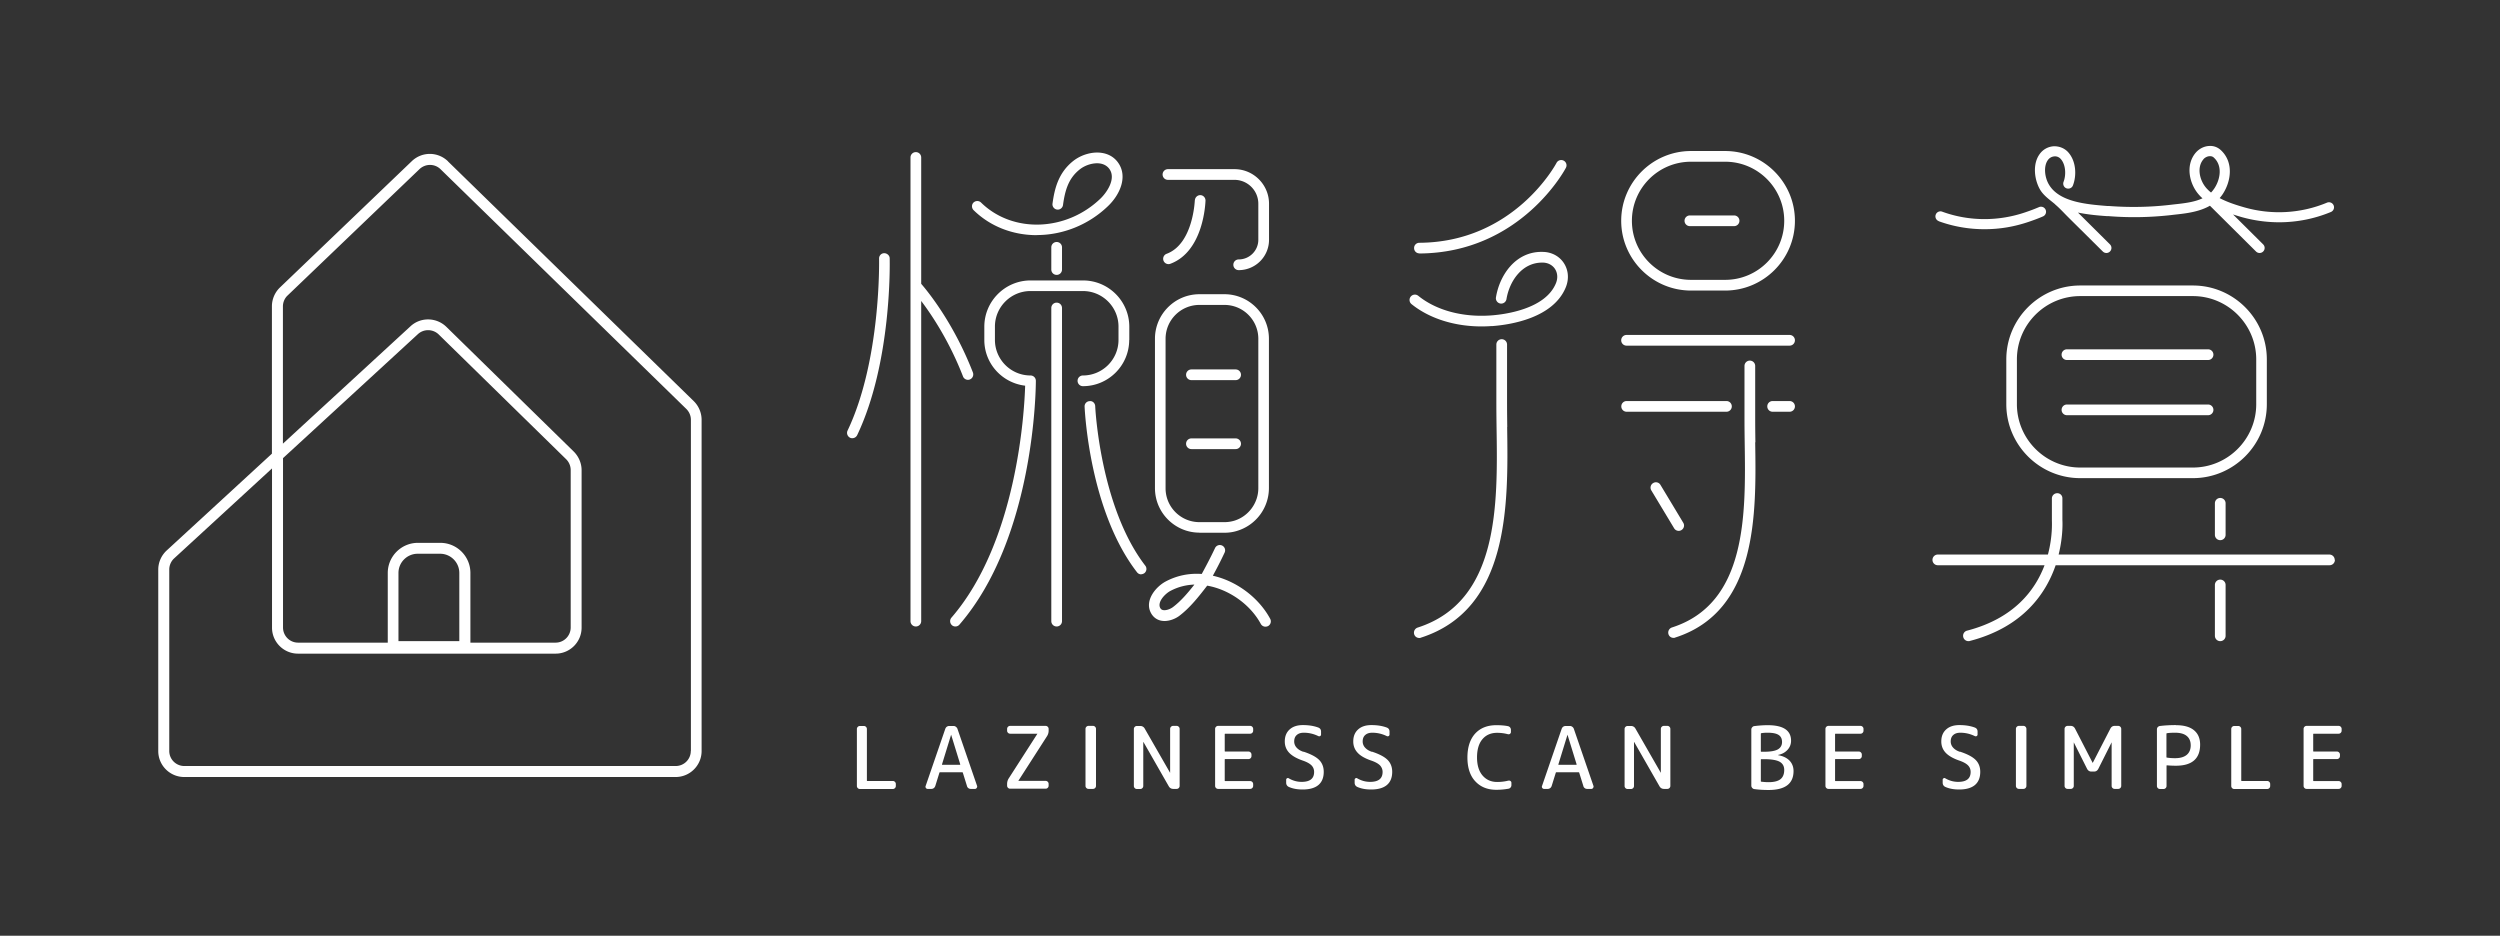 <svg xmlns="http://www.w3.org/2000/svg" viewBox="0 0 252.28 94.43">
  <rect x="0" y="0" width="252.28" height="94.43" fill="#333333" stroke="none"/>
  <path d="M45.21 16.28c-1.02-.99-2.62-1-3.65-.02L28.25 29.01c-.51.49-.81 1.18-.81 1.9v14.87l-10.62 9.77c-.54.5-.85 1.2-.85 1.93v18.31c0 1.45 1.18 2.62 2.62 2.62h49.59c1.45 0 2.62-1.18 2.62-2.62V42.36c0-.7-.29-1.39-.79-1.88L45.2 16.28zM28.54 46.25l13.63-12.53c.6-.55 1.52-.53 2.1.03l12.86 12.59c.29.29.46.68.46 1.09v15.89c0 .84-.68 1.53-1.52 1.53h-8.6v-7.03c0-1.68-1.36-3.04-3.04-3.04h-2.26c-1.68 0-3.04 1.37-3.04 3.04v7.03h-9.05c-.84 0-1.52-.68-1.52-1.53V46.24zM40.21 64.7v-6.88c0-1.07.87-1.94 1.94-1.94h2.26c1.07 0 1.94.87 1.94 1.94v6.88H40.2zm29.5 11.08c0 .84-.68 1.52-1.52 1.52H18.6c-.84 0-1.52-.68-1.52-1.52V57.47c0-.42.18-.83.49-1.12l9.88-9.08v16.07c0 1.45 1.18 2.62 2.62 2.62h26c1.45 0 2.62-1.18 2.62-2.62V47.45c0-.7-.29-1.38-.79-1.88L45.04 32.98c-1-.97-2.59-1-3.61-.06L28.55 44.77V30.92c0-.41.17-.82.47-1.1l13.31-12.75c.6-.57 1.53-.57 2.12 0l24.81 24.2c.29.29.46.68.46 1.09v33.42zm20.38 3.03h-2.57s-.04-.01-.04-.04v-5.2c0-.09-.03-.16-.09-.22s-.13-.09-.22-.09h-.39c-.09 0-.16.03-.22.09s-.09.13-.09.22v5.74c0 .09.03.16.09.22s.13.09.22.09h3.31c.09 0 .16-.03.22-.09s.09-.13.09-.22v-.19c0-.09-.03-.16-.09-.22s-.13-.09-.22-.09zm6.37-5.47a.384.384 0 00-.24-.08h-.43c-.09 0-.18.03-.25.08s-.12.13-.15.21l-1.98 5.76c-.03.07-.02.14.02.2s.1.1.18.1h.38c.09 0 .17-.03.24-.08.07-.05.12-.13.15-.21l.42-1.35s.02-.04.05-.04h2.26s.04.01.05.04l.42 1.35c.02.09.07.16.14.21.07.06.16.08.25.08h.42c.07 0 .13-.03.17-.1a.21.21 0 00.04-.2l-1.98-5.76a.392.392 0 00-.17-.21zm.44 3.82l-.02.02h-1.79s-.02 0-.03-.02v-.03l.92-2.99.92 2.99s0 .01-.01.03zm8.61-3.91h-3.57c-.09 0-.16.03-.22.09s-.09.13-.09.22v.17c0 .09.03.16.09.22s.13.09.22.09h2.75l-2.89 4.5c-.11.17-.17.36-.17.57v.17c0 .09.03.16.09.22s.13.09.22.09h3.57c.09 0 .16-.03.22-.09s.09-.13.09-.22v-.17c0-.09-.03-.16-.09-.22a.294.294 0 00-.22-.09h-2.75l2.89-4.5c.11-.17.17-.36.17-.57v-.17c0-.09-.03-.16-.09-.22s-.13-.09-.22-.09zm4.78 0h-.44c-.09 0-.16.03-.22.09s-.09.13-.09.22v5.74c0 .09.03.16.09.22s.13.09.22.09h.44c.09 0 .16-.03.22-.09s.09-.13.09-.22v-5.74c0-.09-.03-.16-.09-.22a.294.294 0 00-.22-.09zm8.43 0h-.33c-.09 0-.16.03-.22.09s-.09.13-.09.22v4.43l-2.56-4.46a.5.5 0 00-.46-.27h-.33c-.09 0-.16.03-.22.09s-.09.13-.09.22v5.74c0 .09.03.16.09.22s.13.09.22.09h.33c.09 0 .16-.03.22-.09s.09-.13.09-.22v-4.43h.02l2.55 4.46c.1.18.26.27.46.27h.33c.09 0 .16-.03.22-.09s.09-.13.09-.22v-5.74c0-.09-.03-.16-.09-.22a.294.294 0 00-.22-.09zm7.43 0h-3.22c-.09 0-.16.03-.22.09s-.09.13-.09.22v5.74c0 .09.03.16.09.22s.13.09.22.09h3.22c.09 0 .16-.03.22-.09s.09-.13.09-.22v-.17c0-.09-.03-.16-.09-.22s-.13-.09-.22-.09h-2.52s-.04-.01-.04-.04v-2.14s.01-.04.04-.04h2.35c.09 0 .16-.03.22-.09s.09-.13.09-.22v-.14c0-.09-.03-.16-.09-.22a.294.294 0 00-.22-.09h-2.35s-.04-.01-.04-.04v-1.72s.01-.04.04-.04h2.52c.09 0 .16-.03.22-.09s.09-.13.09-.22v-.17c0-.09-.03-.16-.09-.22a.294.294 0 00-.22-.09zm5.39 2.62c-.31-.1-.54-.25-.7-.43a.906.906 0 01-.24-.61c0-.28.08-.5.25-.65.17-.16.41-.24.72-.24.5 0 .99.11 1.46.34.06.03.13.03.19 0a.18.18 0 00.09-.16v-.29c0-.21-.1-.35-.3-.42-.44-.16-.95-.24-1.53-.24s-1.02.15-1.34.44c-.33.3-.49.7-.49 1.21 0 .45.15.83.44 1.14s.77.59 1.43.81c.39.14.67.3.84.48.17.18.25.4.25.65 0 .67-.42 1-1.26 1-.46 0-.89-.12-1.3-.36-.06-.04-.12-.04-.17 0a.15.15 0 00-.09.14v.3c0 .21.1.36.29.44.39.17.84.25 1.37.25.7 0 1.23-.15 1.59-.45.36-.3.54-.75.54-1.33 0-.48-.15-.88-.45-1.19-.3-.31-.83-.6-1.6-.85zm6.91 0c-.31-.1-.54-.25-.7-.43a.906.906 0 01-.24-.61c0-.28.08-.5.25-.65.17-.16.41-.24.72-.24.5 0 .99.11 1.46.34.06.03.13.03.19 0a.18.18 0 00.09-.16v-.29c0-.21-.1-.35-.3-.42-.44-.16-.95-.24-1.53-.24s-1.02.15-1.34.44c-.33.3-.49.7-.49 1.21 0 .45.15.83.44 1.14.29.32.77.59 1.43.81.39.14.67.3.84.48.16.18.25.4.25.65 0 .67-.42 1-1.26 1-.46 0-.89-.12-1.3-.36-.06-.04-.12-.04-.17 0a.15.15 0 00-.09.14v.3c0 .21.1.36.29.44.39.17.84.25 1.37.25.7 0 1.23-.15 1.59-.45.36-.3.54-.75.54-1.33 0-.48-.15-.88-.45-1.19-.3-.31-.83-.6-1.6-.85zm13.77 2.9c-.34.09-.72.14-1.14.14-.61 0-1.1-.22-1.47-.65-.37-.43-.56-1.04-.56-1.83s.18-1.4.54-1.83c.36-.43.86-.65 1.48-.65.39 0 .76.05 1.09.14.08.02.14.01.21-.03.06-.05.1-.11.1-.18v-.23c0-.09-.03-.17-.08-.24a.393.393 0 00-.21-.13c-.34-.07-.74-.1-1.18-.1-.92 0-1.63.29-2.15.86-.51.57-.77 1.38-.77 2.4s.26 1.84.8 2.41c.53.57 1.24.85 2.12.85.43 0 .84-.04 1.23-.11.09-.02.16-.06.21-.13a.34.34 0 00.08-.23V79c0-.08-.03-.14-.09-.18a.21.21 0 00-.2-.04zm6.44-5.43a.384.384 0 00-.24-.08h-.43c-.09 0-.18.03-.25.08s-.12.13-.15.21l-1.98 5.76c-.03.07-.02.14.02.2s.1.1.18.1h.38c.09 0 .17-.03.24-.08.07-.05.12-.13.15-.21l.42-1.35s.02-.04.05-.04h2.26s.04.01.05.04l.42 1.35c.02.09.07.16.14.21.07.06.16.08.25.08h.42c.07 0 .13-.03.17-.1a.21.21 0 00.04-.2l-1.98-5.76a.425.425 0 00-.16-.21zm.44 3.82l-.02.02h-1.79s-.02 0-.03-.02v-.03l.92-2.99.92 2.99s0 .01-.01.03zm9.14-3.91h-.33c-.09 0-.16.03-.22.09s-.09.13-.09.22v4.43l-2.56-4.46a.5.5 0 00-.46-.27h-.33c-.09 0-.16.03-.22.09s-.09.13-.09.22v5.74c0 .09.03.16.09.22s.13.09.22.09h.33c.09 0 .16-.03.22-.09s.09-.13.09-.22v-4.43h.02l2.55 4.46c.1.18.26.27.46.27h.33c.09 0 .16-.03.22-.09s.09-.13.09-.22v-5.74c0-.09-.03-.16-.09-.22a.294.294 0 00-.22-.09zm11.2 2.93c.39-.08.7-.25.94-.51s.36-.57.36-.92c0-1.04-.78-1.57-2.35-1.57-.42 0-.87.03-1.35.09-.09.01-.16.05-.22.12-.06.07-.09.14-.09.23v5.66c0 .09.03.16.09.23s.13.11.22.12c.43.06.91.09 1.43.09 1.68 0 2.52-.64 2.52-1.91 0-.42-.14-.78-.41-1.06-.28-.28-.66-.46-1.14-.54zm-1.75-2.14s.01-.05.04-.05c.2-.04.42-.05.65-.05.52 0 .89.08 1.11.23.23.15.34.39.34.71s-.14.58-.42.74c-.28.16-.74.24-1.38.24h-.3s-.04-.01-.04-.04v-1.77zm1.98 4.59c-.25.2-.66.3-1.2.3-.27 0-.51-.02-.74-.05-.03 0-.04-.02-.04-.05v-2.18s.01-.04.04-.04h.3c.73 0 1.25.09 1.56.26.31.18.46.45.46.83 0 .42-.13.73-.38.93zm8.07-5.38h-3.22c-.09 0-.16.03-.22.09s-.09.13-.09.22v5.74c0 .09.03.16.09.22s.13.09.22.09h3.22c.09 0 .16-.03.22-.09s.09-.13.09-.22v-.17c0-.09-.03-.16-.09-.22a.294.294 0 00-.22-.09h-2.52s-.04-.01-.04-.04v-2.14s.01-.04.04-.04h2.35c.09 0 .16-.03.22-.09s.09-.13.09-.22v-.14c0-.09-.03-.16-.09-.22a.294.294 0 00-.22-.09h-2.35s-.04-.01-.04-.04v-1.72s.01-.04.04-.04h2.52c.09 0 .16-.03.22-.09s.09-.13.09-.22v-.17c0-.09-.03-.16-.09-.22a.294.294 0 00-.22-.09zm10.05 2.62c-.31-.1-.54-.25-.7-.43a.906.906 0 01-.24-.61c0-.28.08-.5.25-.65.17-.16.41-.24.72-.24.5 0 .99.11 1.46.34.06.03.13.03.19 0a.18.18 0 00.09-.16v-.29c0-.21-.1-.35-.3-.42-.44-.16-.95-.24-1.53-.24s-1.02.15-1.34.44c-.33.3-.49.7-.49 1.21 0 .45.15.83.44 1.14s.77.59 1.43.81c.39.14.67.3.84.48.17.18.25.4.25.65 0 .67-.42 1-1.26 1-.46 0-.89-.12-1.3-.36-.06-.04-.12-.04-.17 0a.15.15 0 00-.09.14v.3c0 .21.1.36.29.44.39.17.84.25 1.37.25.7 0 1.23-.15 1.59-.45.36-.3.54-.75.54-1.33 0-.48-.15-.88-.45-1.19-.3-.31-.83-.6-1.6-.85zm6.39-2.62h-.44c-.09 0-.16.03-.22.09s-.09.13-.09.22v5.74c0 .09.03.16.09.22s.13.09.22.09h.44c.09 0 .16-.03.22-.09s.09-.13.09-.22v-5.74c0-.09-.03-.16-.09-.22a.294.294 0 00-.22-.09zm9.57 0h-.35c-.2 0-.34.09-.44.28l-1.78 3.46-1.78-3.46c-.1-.19-.25-.28-.44-.28h-.31c-.09 0-.16.03-.22.09s-.09.13-.09.22v5.74c0 .09.03.16.09.22s.13.09.22.09h.31c.09 0 .16-.03.22-.09s.09-.13.09-.22v-4.39l1.34 2.67c.1.19.25.28.44.28h.26c.2 0 .34-.09.44-.28l1.34-2.67v4.39c0 .09.03.16.09.22s.13.09.22.09h.35c.09 0 .16-.03.22-.09s.09-.13.09-.22v-5.74c0-.09-.03-.16-.09-.22s-.13-.09-.22-.09zm5.82-.08c-.58 0-1.11.03-1.6.09-.09.01-.16.05-.22.11s-.09.14-.09.24v5.7c0 .09.03.16.09.22s.13.09.22.09h.35c.09 0 .16-.03.22-.09s.09-.13.09-.22v-2.04s.01-.04.04-.04c.32.03.62.04.91.04 1.62 0 2.44-.71 2.44-2.13 0-.63-.21-1.11-.62-1.45-.41-.34-1.02-.51-1.82-.51zm1.09 3.01c-.27.22-.66.33-1.17.33-.31 0-.58-.02-.82-.06-.03 0-.05-.02-.05-.05v-2.36s.02-.05.05-.05c.26-.04.53-.05.82-.05.52 0 .92.11 1.18.33.27.22.4.54.4.95s-.14.74-.41.96zm8.12 2.63h-2.57s-.04-.01-.04-.04v-5.2c0-.09-.03-.16-.09-.22s-.13-.09-.22-.09h-.39c-.09 0-.16.03-.22.09s-.09.13-.09.22v5.74c0 .09.03.16.09.22s.13.09.22.09h3.31c.09 0 .16-.03.22-.09s.09-.13.09-.22v-.19c0-.09-.03-.16-.09-.22s-.13-.09-.22-.09zm4.69-4.77h2.52c.09 0 .16-.03.22-.09s.09-.13.09-.22v-.17c0-.09-.03-.16-.09-.22a.294.294 0 00-.22-.09h-3.22c-.09 0-.16.03-.22.09s-.09.13-.09.22v5.74c0 .09.03.16.09.22s.13.09.22.09h3.22c.09 0 .16-.03.22-.09s.09-.13.09-.22v-.17c0-.09-.03-.16-.09-.22a.294.294 0 00-.22-.09h-2.52s-.04-.01-.04-.04v-2.14s.01-.04.04-.04h2.35c.09 0 .16-.03.22-.09s.09-.13.09-.22v-.14c0-.09-.03-.16-.09-.22a.294.294 0 00-.22-.09h-2.35s-.04-.01-.04-.04v-1.72s.01-.04.04-.04zm-59.38-58.8h-3.45c-3.88 0-7.04 3.16-7.04 7.04s3.16 7.04 7.04 7.04h3.45c3.88 0 7.04-3.16 7.04-7.04s-3.16-7.04-7.04-7.04zm0 13h-3.45c-3.29 0-5.96-2.67-5.96-5.96s2.67-5.96 5.96-5.96h3.45c3.29 0 5.96 2.67 5.96 5.96s-2.67 5.96-5.96 5.96zm-68-3.28v2.24c0 .3.24.54.54.54s.54-.24.54-.54v-2.24c0-.3-.24-.54-.54-.54s-.54.24-.54.54zm.54 5.58c-.3 0-.54.24-.54.54v31.6c0 .3.24.54.54.54s.54-.24.54-.54v-31.6c0-.3-.24-.54-.54-.54zm73.96 3.26h-16.45c-.3 0-.54.24-.54.54s.24.54.54.54h16.45c.3 0 .54-.24.54-.54s-.24-.54-.54-.54zm-6.37 7.75c.3 0 .54-.24.54-.54s-.24-.54-.54-.54h-10.07c-.3 0-.54.24-.54.54s.24.54.54.54h10.07zM122.4 58.08c.33-.6.77-1.44 1.18-2.32a.534.534 0 10-.97-.45c-.49 1.04-1.03 2.04-1.34 2.61-1.23-.09-2.49.14-3.66.77-.96.52-2.11 1.87-1.49 3.12.21.42.55.7.99.81.66.16 1.42-.12 1.88-.46 1.1-.83 2-1.98 2.83-3.06 2.24.39 4.37 1.93 5.41 3.86.1.18.28.28.47.28.09 0 .17-.02.26-.06.26-.14.36-.47.22-.73-1.13-2.1-3.34-3.8-5.78-4.35zm-4.06 3.2c-.26.19-.7.35-.99.28-.13-.03-.21-.1-.28-.23-.29-.6.52-1.43 1.04-1.7.77-.41 1.59-.61 2.42-.64-.67.85-1.37 1.68-2.2 2.3zm-13.71-37.56c2.55 0 5.17-.98 7.19-2.93 1.2-1.15 1.98-2.94 1.05-4.32-.38-.57-.96-.93-1.68-1.04-.94-.15-2.06.17-2.87.8-1.5 1.18-1.9 2.77-2.11 4.32-.04.29.17.56.46.6.29.04.56-.17.6-.46.21-1.53.57-2.72 1.71-3.61.58-.45 1.4-.68 2.04-.58.41.07.73.26.95.58.67.99-.3 2.36-.91 2.95-3.47 3.35-8.88 3.53-12.06.41a.546.546 0 00-.76 0c-.21.21-.2.55 0 .76 1.72 1.69 4.02 2.53 6.37 2.53zm45.91 9.19c1.83-.13 6.22-.79 7.48-3.95.33-.84.25-1.72-.22-2.43-.46-.69-1.24-1.1-2.12-1.11-2.73-.08-4.36 2.35-4.72 4.59-.05.29.15.57.44.62.29.05.57-.15.62-.44.29-1.78 1.54-3.69 3.6-3.69h.05c.52 0 .98.24 1.24.63.27.41.31.93.11 1.43-1.06 2.67-5.28 3.18-6.55 3.27-2.86.21-5.54-.51-7.35-1.98a.54.54 0 00-.68.84c1.8 1.45 4.33 2.25 7.06 2.25.34 0 .69-.01 1.04-.04z" fill="#fff"/>
  <path d="M113.96 34.31v-1.34c0-2.57-2.09-4.67-4.67-4.67H104c-2.57 0-4.67 2.09-4.67 4.67v1.34c0 2.39 1.81 4.34 4.12 4.61-.08 2.66-.82 15.76-7.44 23.41-.19.22-.17.56.05.76.1.09.23.13.35.13.15 0 .3-.06.41-.19 7.62-8.81 7.71-23.96 7.71-24.6 0-.3-.24-.54-.54-.54-1.98 0-3.59-1.61-3.59-3.59v-1.34c0-1.98 1.61-3.59 3.59-3.59h5.29c1.98 0 3.59 1.61 3.59 3.59v1.34c0 1.98-1.61 3.59-3.59 3.59-.3 0-.54.24-.54.54s.24.54.54.54c2.57 0 4.67-2.09 4.67-4.67zm-24.18-8.24c0-.3-.28-.52-.55-.52-.3 0-.53.25-.52.55 0 .1.21 10.23-3.18 17.35-.13.27-.01.59.25.72.07.04.15.05.23.05.2 0 .39-.11.49-.31 3.5-7.35 3.29-17.41 3.28-17.83zm7.9 12.26c.06 0 .13-.01.19-.04.28-.11.41-.42.31-.7-1.96-5.04-4.59-8.22-5.22-8.95V15.89c0-.3-.24-.54-.54-.54s-.54.24-.54.54v46.79c0 .3.24.54.54.54s.54-.24.54-.54V30.37c1.06 1.4 2.83 4.04 4.22 7.62.08.21.29.34.5.34zm23.36 15.43h2.52c.44 0 .87-.06 1.28-.19a4.515 4.515 0 003.21-4.31V34.18c0-2.48-2.02-4.49-4.49-4.49h-2.52c-2.48 0-4.49 2.02-4.49 4.49v15.08c0 2.48 2.02 4.49 4.49 4.49zm-3.42-19.57c0-1.89 1.53-3.42 3.42-3.42h2.52c1.89 0 3.42 1.53 3.42 3.42v15.08c0 1.5-1.01 2.85-2.44 3.28-.31.09-.64.14-.98.14h-2.52c-1.89 0-3.42-1.53-3.42-3.42V34.19z" fill="#fff"/>
  <path d="M120.23 38.36h4.46c.3 0 .54-.24.54-.54s-.24-.54-.54-.54h-4.46c-.3 0-.54.24-.54.54s.24.54.54.54zm46.59 10.39c-.25.15-.34.48-.18.74l2.3 3.82c.1.17.28.26.46.26a.5.5 0 00.28-.08c.25-.15.34-.48.18-.74l-2.3-3.82a.527.527 0 00-.74-.18zm8.17-27.01h-4.46c-.3 0-.54.24-.54.54s.24.54.54.54h4.46c.3 0 .54-.24.54-.54s-.24-.54-.54-.54zm-54.76 23.58h4.46c.3 0 .54-.24.54-.54s-.24-.54-.54-.54h-4.46c-.3 0-.54.24-.54.54s.24.54.54.54zm-2.37-27.17h6.71c1.33 0 2.41 1.08 2.41 2.41v3.64c0 1.09-.89 1.98-1.98 1.98-.3 0-.54.24-.54.54s.24.54.54.54a3.06 3.06 0 003.06-3.06v-3.64c0-1.92-1.56-3.49-3.49-3.49h-6.71c-.3 0-.54.24-.54.54s.24.54.54.54z" fill="#fff"/>
  <path d="M120.57 20.21s-.15 4.4-2.84 5.4a.537.537 0 10.37 1.01c3.38-1.26 3.54-6.17 3.55-6.38 0-.3-.23-.54-.52-.55a.549.549 0 00-.55.52zm-5.42 37.74c.11 0 .23-.04.33-.11a.54.54 0 00.1-.75c-4.57-5.92-5.06-16-5.06-16.1-.01-.3-.26-.55-.56-.51-.3.01-.53.26-.51.56.02.43.5 10.52 5.29 16.71.11.14.26.21.43.21zm61.99-13.31c-.01-.78-.02-1.53-.02-2.25v-5.46c0-.3-.24-.54-.54-.54s-.54.24-.54.54v5.46c0 .72.01 1.47.02 2.26.11 7.24.24 16.24-7.34 18.67-.28.09-.44.39-.35.68.07.23.28.37.51.37.05 0 .11 0 .16-.03 8.34-2.67 8.19-12.52 8.08-19.71zM152.1 43.1c-.01-.84-.02-1.66-.02-2.43v-5.9c0-.3-.24-.54-.54-.54s-.54.24-.54.54v5.9c0 .77.01 1.59.02 2.44.12 7.83.26 17.58-7.96 20.22-.28.09-.44.39-.35.68.07.23.28.37.51.37.05 0 .11 0 .16-.03 8.98-2.88 8.82-13.5 8.71-21.26zm28.49-2.63h-1.71c-.3 0-.54.24-.54.54s.24.54.54.54h1.71c.3 0 .54-.24.54-.54s-.24-.54-.54-.54zm-37.36-14.89c10.26-.06 14.75-8.56 14.79-8.65.14-.26.03-.59-.23-.72a.532.532 0 00-.72.23c-.04.08-4.25 8-13.84 8.06-.3 0-.54.24-.53.54 0 .3.24.53.54.53zm85.52 15.21v-4.52c0-4.11-3.35-7.46-7.46-7.46h-11.37c-4.11 0-7.46 3.35-7.46 7.46v4.52c0 4.11 3.35 7.46 7.46 7.46h11.37c4.11 0 7.46-3.35 7.46-7.46zm-7.46 6.39h-11.37c-3.52 0-6.39-2.87-6.39-6.39v-4.52c0-3.52 2.87-6.39 6.39-6.39h11.37c3.52 0 6.39 2.87 6.39 6.39v4.52c0 3.52-2.87 6.39-6.39 6.39zm14.31 9.32c0-.3-.24-.54-.54-.54h-27.32c.49-1.97.38-3.47.38-3.49v-2.16a.51.51 0 00-.52-.54c-.3 0-.54.24-.54.53v2.21c0 .14.09 1.61-.4 3.45h-11.11c-.3 0-.54.24-.54.54s.24.54.54.54h10.77c-.95 2.51-3.06 5.36-7.82 6.6a.53.53 0 00-.38.66c.06.24.28.4.52.4.05 0 .09 0 .14-.02 5.38-1.4 7.68-4.79 8.66-7.64h27.64c.3 0 .54-.24.54-.54z" fill="#fff"/>
  <path d="M223.51 50.79v3.18c0 .3.24.54.54.54s.54-.24.54-.54v-3.18c0-.3-.24-.54-.54-.54s-.54.24-.54.54zm.54 7.7c-.3 0-.54.24-.54.54v5.13c0 .3.24.54.54.54s.54-.24.54-.54v-5.13c0-.3-.24-.54-.54-.54zm-1.23-23.24h-14.24c-.3 0-.54.24-.54.54s.24.54.54.54h14.24c.3 0 .54-.24.54-.54s-.24-.54-.54-.54zm0 5.57h-14.24c-.3 0-.54.24-.54.54s.24.54.54.54h14.24c.3 0 .54-.24.54-.54s-.24-.54-.54-.54zm-15.45-20.21s.05.04.08.07c.42.36.79.77 1.18 1.16.85.85 1.71 1.69 2.56 2.54.34.33.67.67 1.01 1a.508.508 0 00.72 0c.2-.2.2-.52 0-.72l-3.23-3.21c1.02.21 2.05.3 2.91.36h.17c2.08.17 4.19.13 6.27-.1l.42-.05c1.14-.12 2.47-.28 3.55-.9l4.65 4.62a.508.508 0 00.72 0c.2-.2.2-.52 0-.72l-3.04-3.02c.27.09.54.17.81.25 1.26.36 2.55.54 3.84.54 1.79 0 3.57-.35 5.23-1.04a.51.51 0 10-.4-.94c-2.63 1.1-5.61 1.27-8.39.46-.8-.23-1.67-.51-2.44-.92.12-.14.24-.29.34-.45.81-1.26 1.09-3.16-.21-4.38-.32-.3-.73-.46-1.18-.43-.5.02-.99.26-1.34.65-1.11 1.26-.68 3.23.36 4.34.09.1.19.2.3.29-.84.4-1.89.51-2.91.62l-.43.05c-2.01.23-4.06.26-6.07.11h-.17c-2.08-.17-4.92-.38-5.95-2.22-.39-.69-.53-1.78-.08-2.41.16-.23.4-.36.67-.38.24-.02.47.08.64.27.51.58.54 1.62.28 2.29-.1.26.02.56.28.66.26.1.56-.02.66-.28.38-.97.35-2.42-.46-3.34-.37-.42-.9-.63-1.46-.62-.58.03-1.11.32-1.45.81-.71 1-.52 2.52.02 3.5.36.65.98 1.06 1.54 1.53zm14.98-4.54c.16-.18.4-.3.63-.31h.04c.16 0 .29.05.4.16.87.81.64 2.16.05 3.07-.11.16-.22.31-.35.44a3.88 3.88 0 01-.42-.39c-.74-.79-1.05-2.17-.34-2.97zm-26.72 6.25c1.48.54 3.05.81 4.62.81s3.01-.25 4.46-.74c.47-.16.97-.34 1.45-.55a.51.51 0 10-.4-.94c-.46.2-.93.37-1.37.52-2.74.94-5.72.92-8.4-.06-.26-.1-.56.04-.65.3-.1.26.04.56.3.65z" fill="#fff"/>
</svg>
